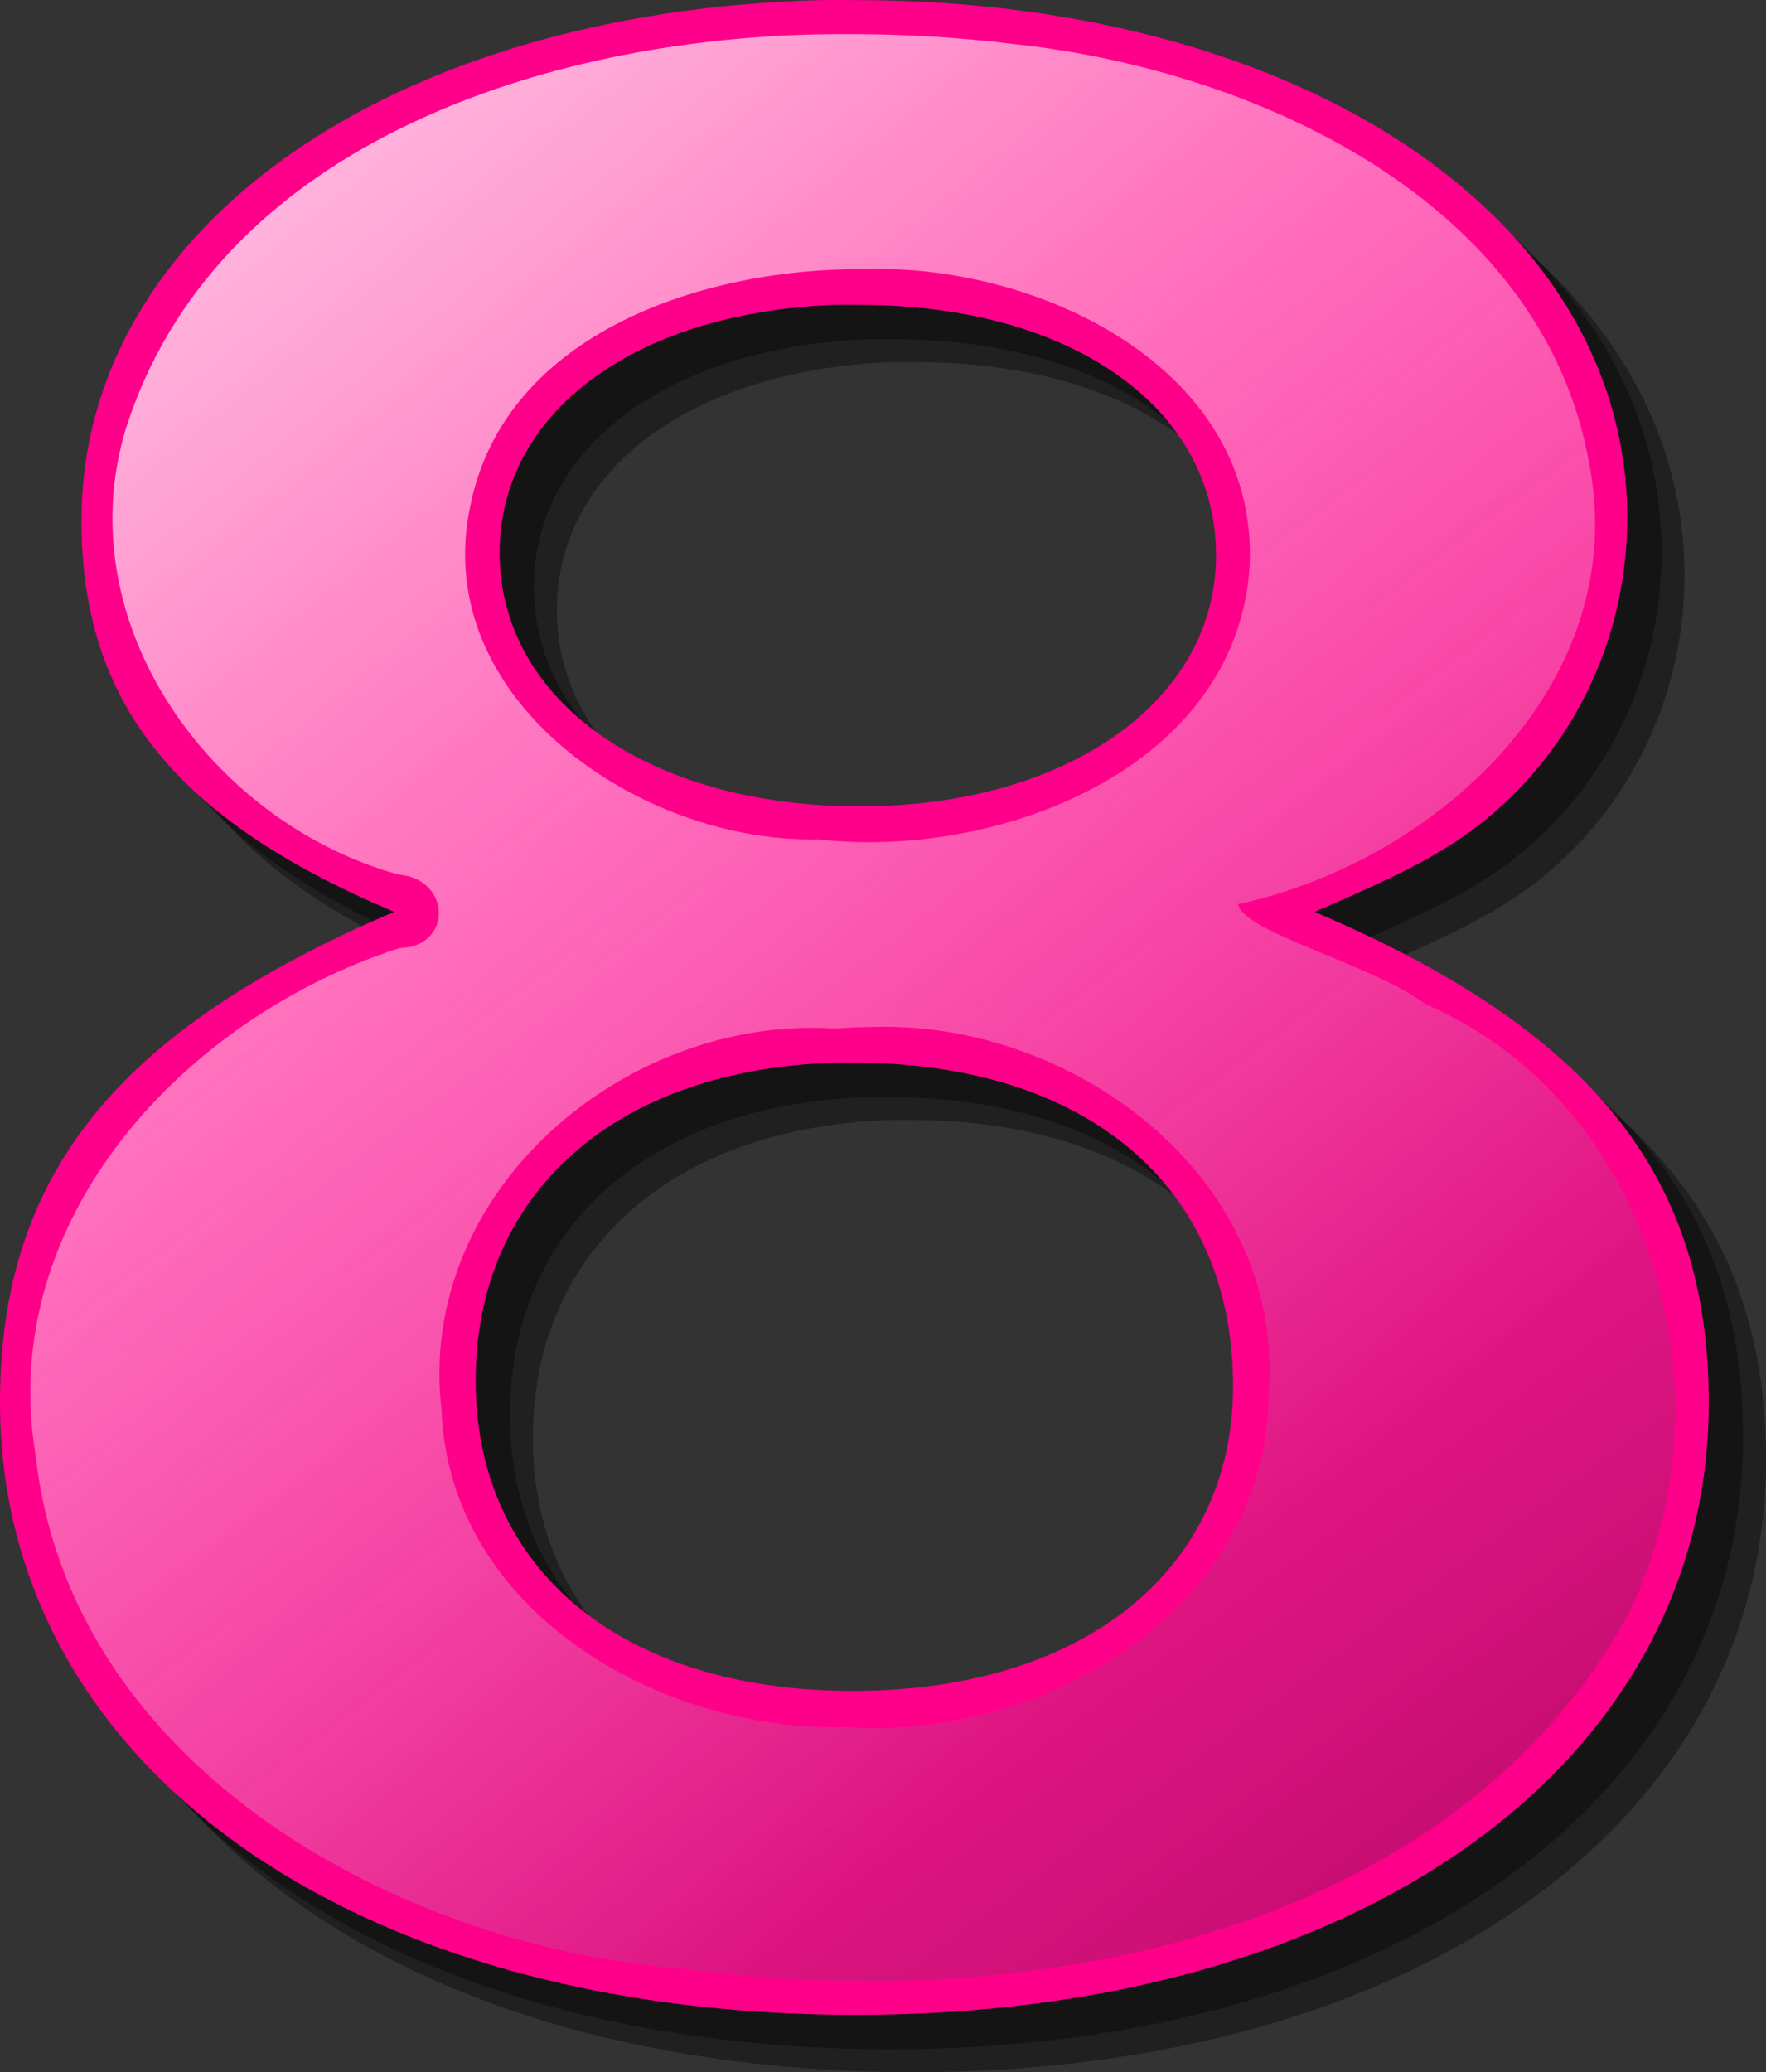 <?xml version="1.0" encoding="UTF-8" standalone="no"?>
<!-- Created with Inkscape (http://www.inkscape.org/) -->
<svg
   xmlns:dc="http://purl.org/dc/elements/1.1/"
   xmlns:cc="http://creativecommons.org/ns#"
   xmlns:rdf="http://www.w3.org/1999/02/22-rdf-syntax-ns#"
   xmlns:svg="http://www.w3.org/2000/svg"
   xmlns="http://www.w3.org/2000/svg"
   xmlns:xlink="http://www.w3.org/1999/xlink"
   xmlns:sodipodi="http://sodipodi.sourceforge.net/DTD/sodipodi-0.dtd"
   xmlns:inkscape="http://www.inkscape.org/namespaces/inkscape"
   width="69.224"
   height="81.192"
   id="svg2"
   sodipodi:version="0.32"
   inkscape:version="0.46"
   version="1.0"
   sodipodi:docbase="/var/www/html/svg_gallery/svg/game_elements"
   sodipodi:docname="8.svg"
   inkscape:output_extension="org.inkscape.output.svg.inkscape"
   sodipodi:modified="true">
  <rect width="100%" height="100%" fill="#333333" stroke="none"/>
  <defs
     id="defs4">
    <inkscape:perspective
       sodipodi:type="inkscape:persp3d"
       inkscape:vp_x="0 : 180 : 1"
       inkscape:vp_y="0 : 1000 : 0"
       inkscape:vp_z="360 : 180 : 1"
       inkscape:persp3d-origin="180 : 120 : 1"
       id="perspective93" />
    <linearGradient
       id="linearGradient3960">
      <stop
         style="stop-color: rgb(255, 255, 255); stop-opacity: 1;"
         offset="0"
         id="stop3962" />
      <stop
         style="stop-color: rgb(255, 255, 255); stop-opacity: 0;"
         offset="1"
         id="stop3964" />
    </linearGradient>
    <linearGradient
       id="linearGradient3057">
      <stop
         style="stop-color: rgb(255, 255, 255); stop-opacity: 0;"
         offset="0"
         id="stop3059" />
      <stop
         style="stop-color: rgb(0, 0, 0); stop-opacity: 0.336;"
         offset="1"
         id="stop3061" />
    </linearGradient>
    <linearGradient
       inkscape:collect="always"
       xlink:href="#linearGradient3960"
       id="linearGradient1556"
       x1="-226.284"
       y1="-31.806"
       x2="-163.156"
       y2="33.194"
       gradientUnits="userSpaceOnUse"
       gradientTransform="matrix(0.668,0,0,0.668,172.356,31.338)" />
    <linearGradient
       inkscape:collect="always"
       xlink:href="#linearGradient3960"
       id="linearGradient1558"
       x1="-129"
       y1="-33"
       x2="-65.038"
       y2="52"
       gradientUnits="userSpaceOnUse"
       gradientTransform="matrix(0.668,0,0,0.668,182.356,32.338)" />
    <linearGradient
       inkscape:collect="always"
       xlink:href="#linearGradient3960"
       id="linearGradient1560"
       x1="-0.824"
       y1="-39.164"
       x2="84.278"
       y2="41.91"
       gradientUnits="userSpaceOnUse"
       gradientTransform="matrix(0.668,0,0,0.668,196.356,31.338)" />
    <linearGradient
       inkscape:collect="always"
       xlink:href="#linearGradient3960"
       id="linearGradient1562"
       x1="-224.909"
       y1="104.938"
       x2="-153.909"
       y2="177.938"
       gradientUnits="userSpaceOnUse"
       gradientTransform="matrix(0.668,0,0,0.668,172.356,31.338)" />
    <linearGradient
       inkscape:collect="always"
       xlink:href="#linearGradient3960"
       id="linearGradient1570"
       x1="-124.938"
       y1="87.857"
       x2="-56.431"
       y2="170.857"
       gradientUnits="userSpaceOnUse"
       gradientTransform="matrix(0.668,0,0,0.668,182.356,32.338)" />
    <linearGradient
       inkscape:collect="always"
       xlink:href="#linearGradient3960"
       id="linearGradient1572"
       x1="-1.399"
       y1="110"
       x2="45.278"
       y2="171"
       gradientUnits="userSpaceOnUse"
       gradientTransform="matrix(0.668,0,0,0.668,196.356,31.338)" />
    <linearGradient
       inkscape:collect="always"
       xlink:href="#linearGradient3960"
       id="linearGradient1574"
       x1="-235.07"
       y1="221.886"
       x2="-172.993"
       y2="309.886"
       gradientUnits="userSpaceOnUse"
       gradientTransform="matrix(0.668,0,0,0.668,172.356,31.338)" />
    <linearGradient
       inkscape:collect="always"
       xlink:href="#linearGradient3960"
       id="linearGradient1576"
       x1="-131.377"
       y1="227.367"
       x2="-42.879"
       y2="335.367"
       gradientUnits="userSpaceOnUse"
       gradientTransform="matrix(0.668,0,0,0.668,182.356,32.338)" />
    <linearGradient
       inkscape:collect="always"
       xlink:href="#linearGradient3960"
       id="linearGradient1578"
       x1="-25.177"
       y1="237.454"
       x2="66.38"
       y2="321.454"
       gradientUnits="userSpaceOnUse"
       gradientTransform="matrix(0.668,0,0,0.668,196.356,31.338)" />
    <linearGradient
       inkscape:collect="always"
       xlink:href="#linearGradient3057"
       id="linearGradient1582"
       gradientUnits="userSpaceOnUse"
       x1="36.823"
       y1="300.454"
       x2="94.38"
       y2="367.454"
       gradientTransform="matrix(0.668,0,0,0.668,196.356,31.338)" />
    <linearGradient
       inkscape:collect="always"
       xlink:href="#linearGradient3057"
       id="linearGradient1586"
       gradientUnits="userSpaceOnUse"
       x1="-83.377"
       y1="283.273"
       x2="-20.879"
       y2="368.367"
       gradientTransform="matrix(0.668,0,0,0.668,182.356,32.338)" />
    <linearGradient
       inkscape:collect="always"
       xlink:href="#linearGradient3057"
       id="linearGradient1590"
       gradientUnits="userSpaceOnUse"
       x1="-209.07"
       y1="284.886"
       x2="-163.993"
       y2="361.886"
       gradientTransform="matrix(0.668,0,0,0.668,172.356,31.338)" />
    <linearGradient
       inkscape:collect="always"
       xlink:href="#linearGradient3057"
       id="linearGradient1594"
       gradientUnits="userSpaceOnUse"
       x1="51.601"
       y1="165"
       x2="91.955"
       y2="216.783"
       gradientTransform="matrix(0.668,0,0,0.668,196.356,31.338)" />
    <linearGradient
       inkscape:collect="always"
       xlink:href="#linearGradient3057"
       id="linearGradient1598"
       gradientUnits="userSpaceOnUse"
       x1="-83.938"
       y1="149.857"
       x2="-19.431"
       y2="222.857"
       gradientTransform="matrix(0.668,0,0,0.668,182.356,32.338)" />
    <linearGradient
       inkscape:collect="always"
       xlink:href="#linearGradient3057"
       id="linearGradient1602"
       gradientUnits="userSpaceOnUse"
       x1="-177.073"
       y1="167.938"
       x2="-129.236"
       y2="219.938"
       gradientTransform="matrix(0.668,0,0,0.668,172.356,31.338)" />
    <linearGradient
       inkscape:collect="always"
       xlink:href="#linearGradient3057"
       id="linearGradient1606"
       gradientUnits="userSpaceOnUse"
       x1="39.176"
       y1="17.91"
       x2="92.278"
       y2="74.983"
       gradientTransform="matrix(0.668,0,0,0.668,196.356,31.338)" />
    <linearGradient
       inkscape:collect="always"
       xlink:href="#linearGradient3057"
       id="linearGradient1610"
       gradientUnits="userSpaceOnUse"
       x1="-78"
       y1="16.088"
       x2="-18.702"
       y2="86"
       gradientTransform="matrix(0.668,0,0,0.668,182.356,32.338)" />
    <linearGradient
       inkscape:collect="always"
       xlink:href="#linearGradient3057"
       id="linearGradient1614"
       gradientUnits="userSpaceOnUse"
       x1="-186.22"
       y1="23.194"
       x2="-144.156"
       y2="71.344"
       gradientTransform="matrix(0.668,0,0,0.668,172.356,31.338)" />
    <linearGradient
       inkscape:collect="always"
       xlink:href="#linearGradient3960"
       id="linearGradient2264"
       x1="269.718"
       y1="98.937"
       x2="309.566"
       y2="149.962"
       gradientUnits="userSpaceOnUse"
       gradientTransform="translate(-165,178.996)" />
    <linearGradient
       inkscape:collect="always"
       xlink:href="#linearGradient3057"
       id="linearGradient4217"
       gradientUnits="userSpaceOnUse"
       gradientTransform="translate(-165,178.996)"
       x1="299.33"
       y1="137.174"
       x2="326.47"
       y2="178.762" />
  </defs>
  <sodipodi:namedview
     id="base"
     pagecolor="#ffffff"
     bordercolor="#666666"
     borderopacity="1.0"
     inkscape:pageopacity="0.0"
     inkscape:pageshadow="2"
     inkscape:zoom="1.6083333"
     inkscape:cx="140"
     inkscape:cy="-44.145082"
     inkscape:document-units="px"
     inkscape:current-layer="layer1"
     inkscape:window-width="1306"
     inkscape:window-height="902"
     inkscape:window-x="0"
     inkscape:window-y="0"
     height="360px"
     width="360px"
     showgrid="false" />
  <g
     inkscape:label="Layer 1"
     inkscape:groupmode="layer"
     id="layer1"
     transform="translate(-236.344,-184.511)">
    <g
       id="g2567"
       transform="translate(129.591,-9.03)">
      <path
         id="path2521"
         d="M 141.15,195.789 C 124.311,196.239 112.191,204.674 112.191,216.188 C 112.191,223.374 115.924,227.92 124.447,231.513 C 113.527,236.163 108.996,241.866 108.996,250.743 C 108.996,264.904 122.707,274.733 142.549,274.733 C 162.258,274.733 175.976,264.904 175.976,250.743 C 175.976,241.866 171.446,236.163 160.526,231.513 C 163.722,230.139 165.2,229.396 166.664,228.34 C 170.526,225.486 172.782,220.945 172.782,216.084 C 172.782,204.353 159.994,195.789 142.549,195.789 C 142.137,195.789 141.745,195.78 141.338,195.789 C 141.272,195.791 141.216,195.787 141.15,195.789 z M 141.63,207.732 C 141.692,207.729 141.756,207.734 141.818,207.732 C 142.106,207.722 142.4,207.732 142.695,207.732 C 150.952,207.732 156.663,211.733 156.663,217.545 C 156.663,223.252 150.819,227.379 142.695,227.379 C 134.439,227.379 128.581,223.253 128.581,217.441 C 128.581,211.978 133.822,208.056 141.63,207.732 z M 141.797,237.422 C 142.003,237.417 142.215,237.422 142.424,237.422 C 151.612,237.422 157.331,242.275 157.331,250.096 C 157.331,257.282 151.479,262.038 142.424,262.038 C 133.368,262.038 127.641,257.285 127.641,249.887 C 127.641,242.456 133.226,237.643 141.797,237.422 z"
         style="font-size:177.559px;font-style:normal;font-variant:normal;font-weight:bold;font-stretch:normal;text-align:start;line-height:125%;text-anchor:start;fill:#000000;fill-opacity:0.376;stroke:none;stroke-width:1px;stroke-linecap:butt;stroke-linejoin:miter;stroke-opacity:1;font-family:Nimbus Sans L" />
      <path
         style="font-size:177.559px;font-style:normal;font-variant:normal;font-weight:bold;font-stretch:normal;text-align:start;line-height:125%;text-anchor:start;fill:#000000;fill-opacity:0.376;stroke:none;stroke-width:1px;stroke-linecap:butt;stroke-linejoin:miter;stroke-opacity:1;font-family:Nimbus Sans L"
         d="M 140.253,194.892 C 123.413,195.342 111.293,203.777 111.293,215.291 C 111.293,222.477 115.027,227.023 123.549,230.616 C 112.629,235.266 108.099,240.968 108.099,249.845 C 108.099,264.007 121.809,273.836 141.652,273.836 C 161.361,273.836 175.079,264.007 175.079,249.845 C 175.079,240.968 170.548,235.266 159.628,230.616 C 162.825,229.242 164.302,228.499 165.767,227.442 C 169.629,224.589 171.885,220.048 171.885,215.186 C 171.885,203.455 159.097,194.892 141.652,194.892 C 141.24,194.892 140.847,194.882 140.441,194.892 C 140.374,194.893 140.319,194.89 140.253,194.892 z M 140.733,206.834 C 140.794,206.832 140.859,206.837 140.921,206.834 C 141.209,206.825 141.503,206.834 141.798,206.834 C 150.054,206.834 155.766,210.835 155.766,216.648 C 155.766,222.355 149.921,226.482 141.798,226.482 C 133.541,226.482 127.683,222.356 127.683,216.543 C 127.683,211.08 132.925,207.159 140.733,206.834 z M 140.9,236.525 C 141.106,236.519 141.317,236.525 141.526,236.525 C 150.715,236.525 156.434,241.378 156.434,249.198 C 156.434,256.385 150.582,261.141 141.526,261.141 C 132.471,261.141 126.744,256.387 126.744,248.989 C 126.744,241.559 132.328,236.746 140.9,236.525 z"
         id="path1630" />
      <path
         id="path1420"
         d="M 138.907,193.545 C 122.067,193.996 109.947,202.431 109.947,213.944 C 109.947,221.131 113.68,225.676 122.203,229.27 C 111.283,233.92 106.753,239.622 106.753,248.499 C 106.753,262.661 120.463,272.489 140.305,272.489 C 160.015,272.489 173.733,262.661 173.733,248.499 C 173.733,239.622 169.202,233.92 158.282,229.27 C 161.478,227.896 162.956,227.153 164.421,226.096 C 168.283,223.243 170.538,218.701 170.538,213.84 C 170.538,202.109 157.751,193.545 140.305,193.545 C 139.893,193.545 139.501,193.536 139.094,193.545 C 139.028,193.547 138.973,193.544 138.907,193.545 z M 139.387,205.488 C 139.448,205.486 139.513,205.49 139.575,205.488 C 139.863,205.478 140.157,205.488 140.452,205.488 C 148.708,205.488 154.42,209.489 154.42,215.302 C 154.42,221.008 148.575,225.136 140.452,225.136 C 132.195,225.136 126.337,221.01 126.337,215.197 C 126.337,209.734 131.578,205.813 139.387,205.488 z M 139.554,235.178 C 139.759,235.173 139.971,235.178 140.18,235.178 C 149.369,235.178 155.088,240.032 155.088,247.852 C 155.088,255.038 149.236,259.795 140.18,259.795 C 131.125,259.795 125.398,255.041 125.398,247.643 C 125.398,240.212 130.982,235.4 139.554,235.178 z"
         style="font-size:177.559px;font-style:normal;font-variant:normal;font-weight:bold;font-stretch:normal;text-align:start;line-height:125%;text-anchor:start;fill:#ff008a;fill-opacity:1;stroke:none;stroke-width:1px;stroke-linecap:butt;stroke-linejoin:miter;stroke-opacity:1;font-family:Nimbus Sans L" />
      <path
         id="path1516"
         d="M 138.197,194.903 C 127.733,195.259 115.178,199.346 111.68,210.353 C 109.376,218.01 115.064,225.782 122.37,227.808 C 124.457,227.979 124.491,230.649 122.412,230.689 C 114.065,233.37 106.58,241.271 108.152,250.587 C 109.515,262.799 122.414,269.868 133.645,270.694 C 146.927,272.484 163.426,269.481 170.455,257.018 C 174.863,248.513 171.659,236.78 162.625,232.882 C 160.601,231.354 155.432,230.053 155.288,228.968 C 163.106,227.275 170.744,220.259 169.035,211.648 C 167.172,201.37 155.887,196.249 146.423,195.258 C 143.696,194.926 140.942,194.821 138.197,194.903 z M 140.639,204.089 C 147.432,203.855 156.114,207.951 155.735,215.74 C 155.214,223.678 145.863,227.229 138.823,226.43 C 131.933,226.592 123.563,220.972 125.189,213.36 C 126.565,206.509 134.48,204.027 140.639,204.089 z M 140.911,233.78 C 148.821,233.506 157.075,239.642 156.487,248.061 C 156.496,256.513 147.684,261.78 139.909,261.212 C 132.587,261.413 124.359,256.656 124.061,248.792 C 123.055,240.218 131.267,233.297 139.491,233.842 C 139.964,233.806 140.437,233.786 140.911,233.78 z"
         style="font-size:177.559px;font-style:normal;font-variant:normal;font-weight:bold;font-stretch:normal;text-align:start;line-height:125%;text-anchor:start;fill:url(#linearGradient1576);fill-opacity:1;stroke:none;stroke-width:1px;stroke-linecap:butt;stroke-linejoin:miter;stroke-opacity:1;font-family:Nimbus Sans L" />
      <path
         style="font-size:177.559px;font-style:normal;font-variant:normal;font-weight:bold;font-stretch:normal;text-align:start;line-height:125%;text-anchor:start;fill:url(#linearGradient1586);fill-opacity:1;stroke:none;stroke-width:1px;stroke-linecap:butt;stroke-linejoin:miter;stroke-opacity:1;font-family:Nimbus Sans L"
         d="M 138.197,194.903 C 127.733,195.259 115.178,199.346 111.68,210.353 C 109.376,218.01 115.064,225.782 122.37,227.808 C 124.457,227.979 124.491,230.649 122.412,230.689 C 114.065,233.37 106.58,241.271 108.152,250.587 C 109.515,262.799 122.414,269.868 133.645,270.694 C 146.927,272.484 163.426,269.481 170.455,257.018 C 174.863,248.513 171.659,236.78 162.625,232.882 C 160.601,231.354 155.432,230.053 155.288,228.968 C 163.106,227.275 170.744,220.259 169.035,211.648 C 167.172,201.37 155.887,196.249 146.423,195.258 C 143.696,194.926 140.942,194.821 138.197,194.903 z M 140.639,204.089 C 147.432,203.855 156.114,207.951 155.735,215.74 C 155.214,223.678 145.863,227.229 138.823,226.43 C 131.933,226.592 123.563,220.972 125.189,213.36 C 126.565,206.509 134.48,204.027 140.639,204.089 z M 140.911,233.78 C 148.821,233.506 157.075,239.642 156.487,248.061 C 156.496,256.513 147.684,261.78 139.909,261.212 C 132.587,261.413 124.359,256.656 124.061,248.792 C 123.055,240.218 131.267,233.297 139.491,233.842 C 139.964,233.806 140.437,233.786 140.911,233.78 z"
         id="path1584" />
    </g>
  </g>
</svg>
